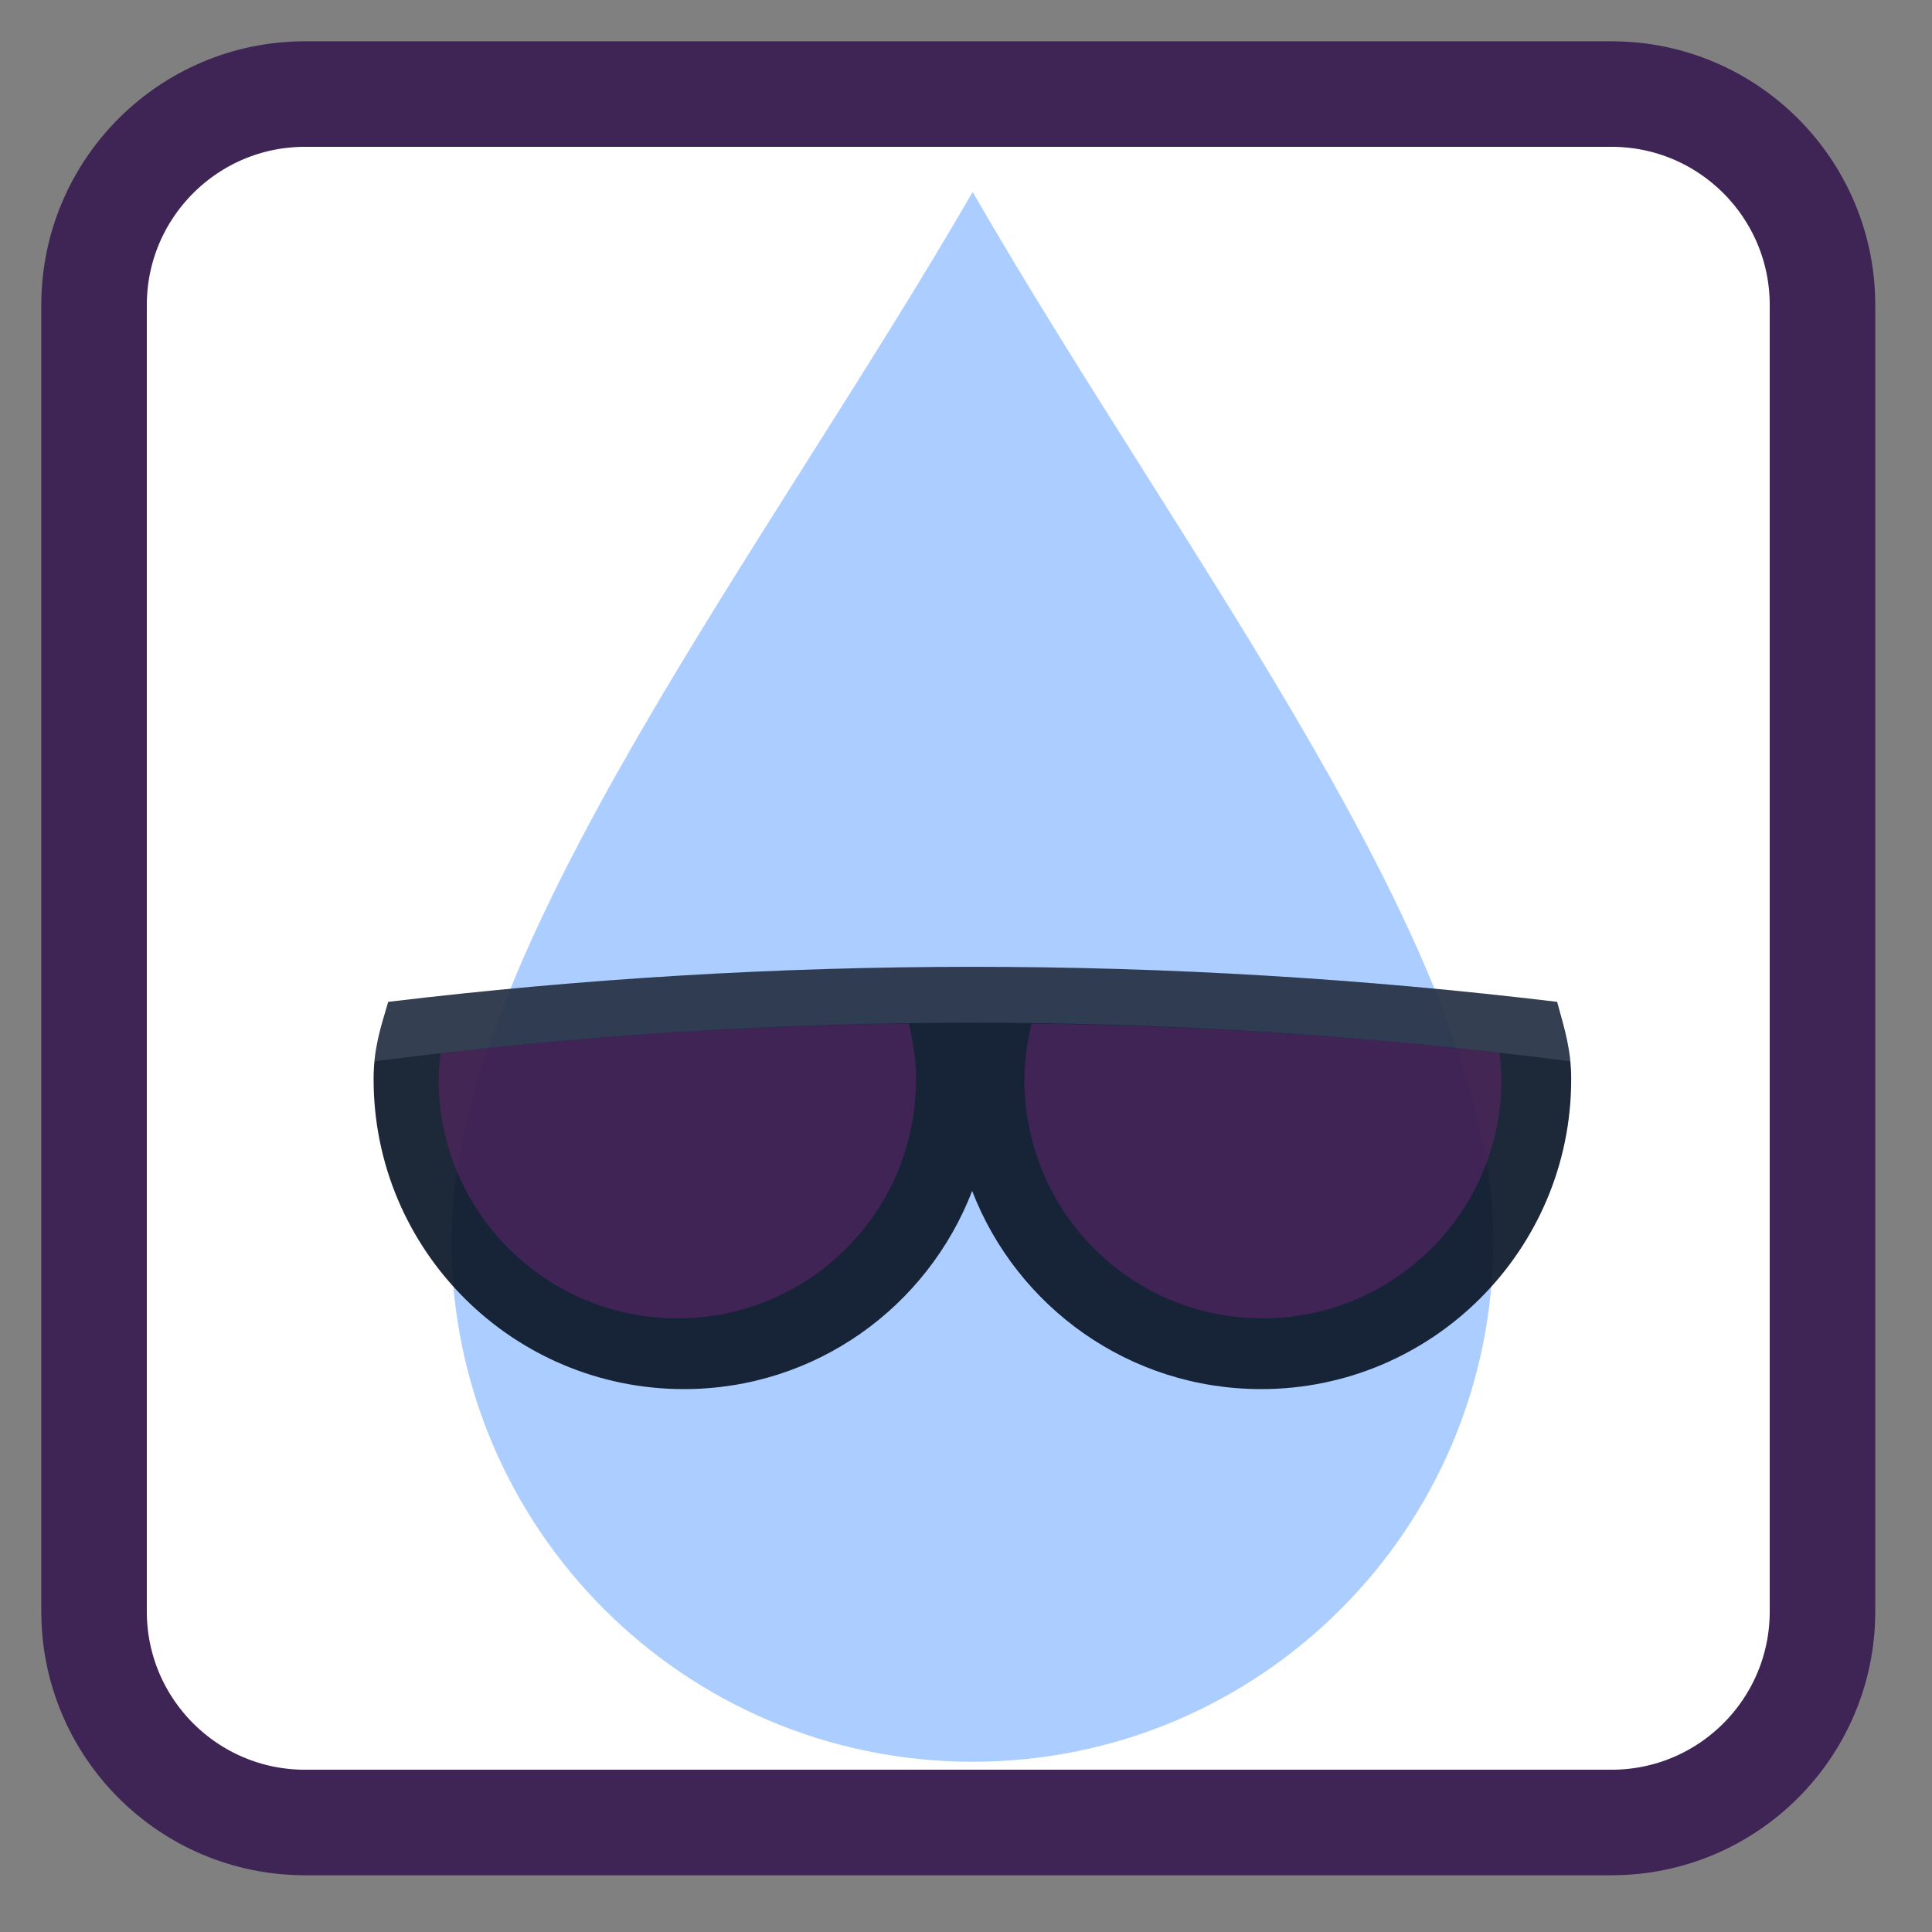 
<svg xmlns="http://www.w3.org/2000/svg" xmlns:xlink="http://www.w3.org/1999/xlink" width="16px" height="16px" viewBox="0 0 16 16" version="1.1">
<rect x="0" y="0" width="16" height="16" fill="#808080" stroke="none"/>
<g id="surface1">
<path style="fill-rule:nonzero;fill:rgb(100%,100%,100%);fill-opacity:1;stroke-width:28.192;stroke-linecap:butt;stroke-linejoin:miter;stroke:rgb(24.706%,14.51%,33.333%);stroke-opacity:1;stroke-miterlimit:4;" d="M 81.5 25.125 L 430.5 25.125 C 461.625 25.125 486.875 50.375 486.875 81.5 L 486.875 430.5 C 486.875 461.625 461.625 486.875 430.5 486.875 L 81.5 486.875 C 50.375 486.875 25.125 461.625 25.125 430.5 L 25.125 81.5 C 25.125 50.375 50.375 25.125 81.5 25.125 Z M 81.5 25.125 " transform="matrix(0.031,0,0,0.031,0,0)"/>
<path style=" stroke:none;fill-rule:nonzero;fill:rgb(66.667%,80%,100%);fill-opacity:0.976;" d="M 12.367 10.273 C 12.367 12.656 10.438 14.59 8.055 14.59 C 5.668 14.59 3.738 12.656 3.738 10.273 C 3.738 7.891 6.34 4.555 8.055 1.59 C 9.809 4.633 12.367 7.891 12.367 10.273 Z M 12.367 10.273 "/>
<path style=" stroke:none;fill-rule:nonzero;fill:rgb(4.314%,9.02%,15.686%);fill-opacity:0.922;" d="M 3.215 8.297 C 3.148 8.523 3.094 8.691 3.094 8.938 C 3.094 10.355 4.246 11.504 5.664 11.504 C 6.754 11.504 7.68 10.824 8.051 9.863 C 8.422 10.824 9.352 11.504 10.445 11.504 C 11.859 11.504 13.012 10.355 13.012 8.938 C 13.012 8.691 12.957 8.523 12.895 8.297 C 9.668 7.91 6.441 7.91 3.215 8.297 Z M 3.215 8.297 "/>
<path style=" stroke:none;fill-rule:nonzero;fill:rgb(83.529%,89.804%,100%);fill-opacity:0.129;" d="M 8.055 8.004 C 6.441 8.004 4.828 8.102 3.215 8.297 C 3.164 8.477 3.121 8.617 3.102 8.789 C 6.402 8.363 9.703 8.363 13.004 8.789 C 12.988 8.617 12.941 8.477 12.891 8.297 C 11.277 8.105 9.668 8.004 8.055 8.004 Z M 8.055 8.004 "/>
<path style=" stroke:none;fill-rule:nonzero;fill:rgb(63.922%,14.51%,61.176%);fill-opacity:0.29;" d="M 7.434 8.477 C 6.172 8.496 4.91 8.578 3.648 8.723 C 3.641 8.797 3.633 8.867 3.633 8.941 C 3.633 10.035 4.52 10.918 5.609 10.918 C 6.703 10.918 7.586 10.035 7.586 8.941 C 7.586 8.781 7.562 8.625 7.527 8.477 C 7.496 8.477 7.465 8.477 7.434 8.477 Z M 7.434 8.477 "/>
<path style=" stroke:none;fill-rule:nonzero;fill:rgb(63.922%,14.51%,61.176%);fill-opacity:0.29;" d="M 8.543 8.477 C 8.508 8.625 8.484 8.781 8.484 8.941 C 8.484 10.035 9.363 10.918 10.457 10.918 C 11.547 10.918 12.434 10.035 12.434 8.941 C 12.434 8.867 12.426 8.793 12.418 8.719 C 11.125 8.57 9.836 8.492 8.543 8.477 Z M 8.543 8.477 "/>
</g>
</svg>
